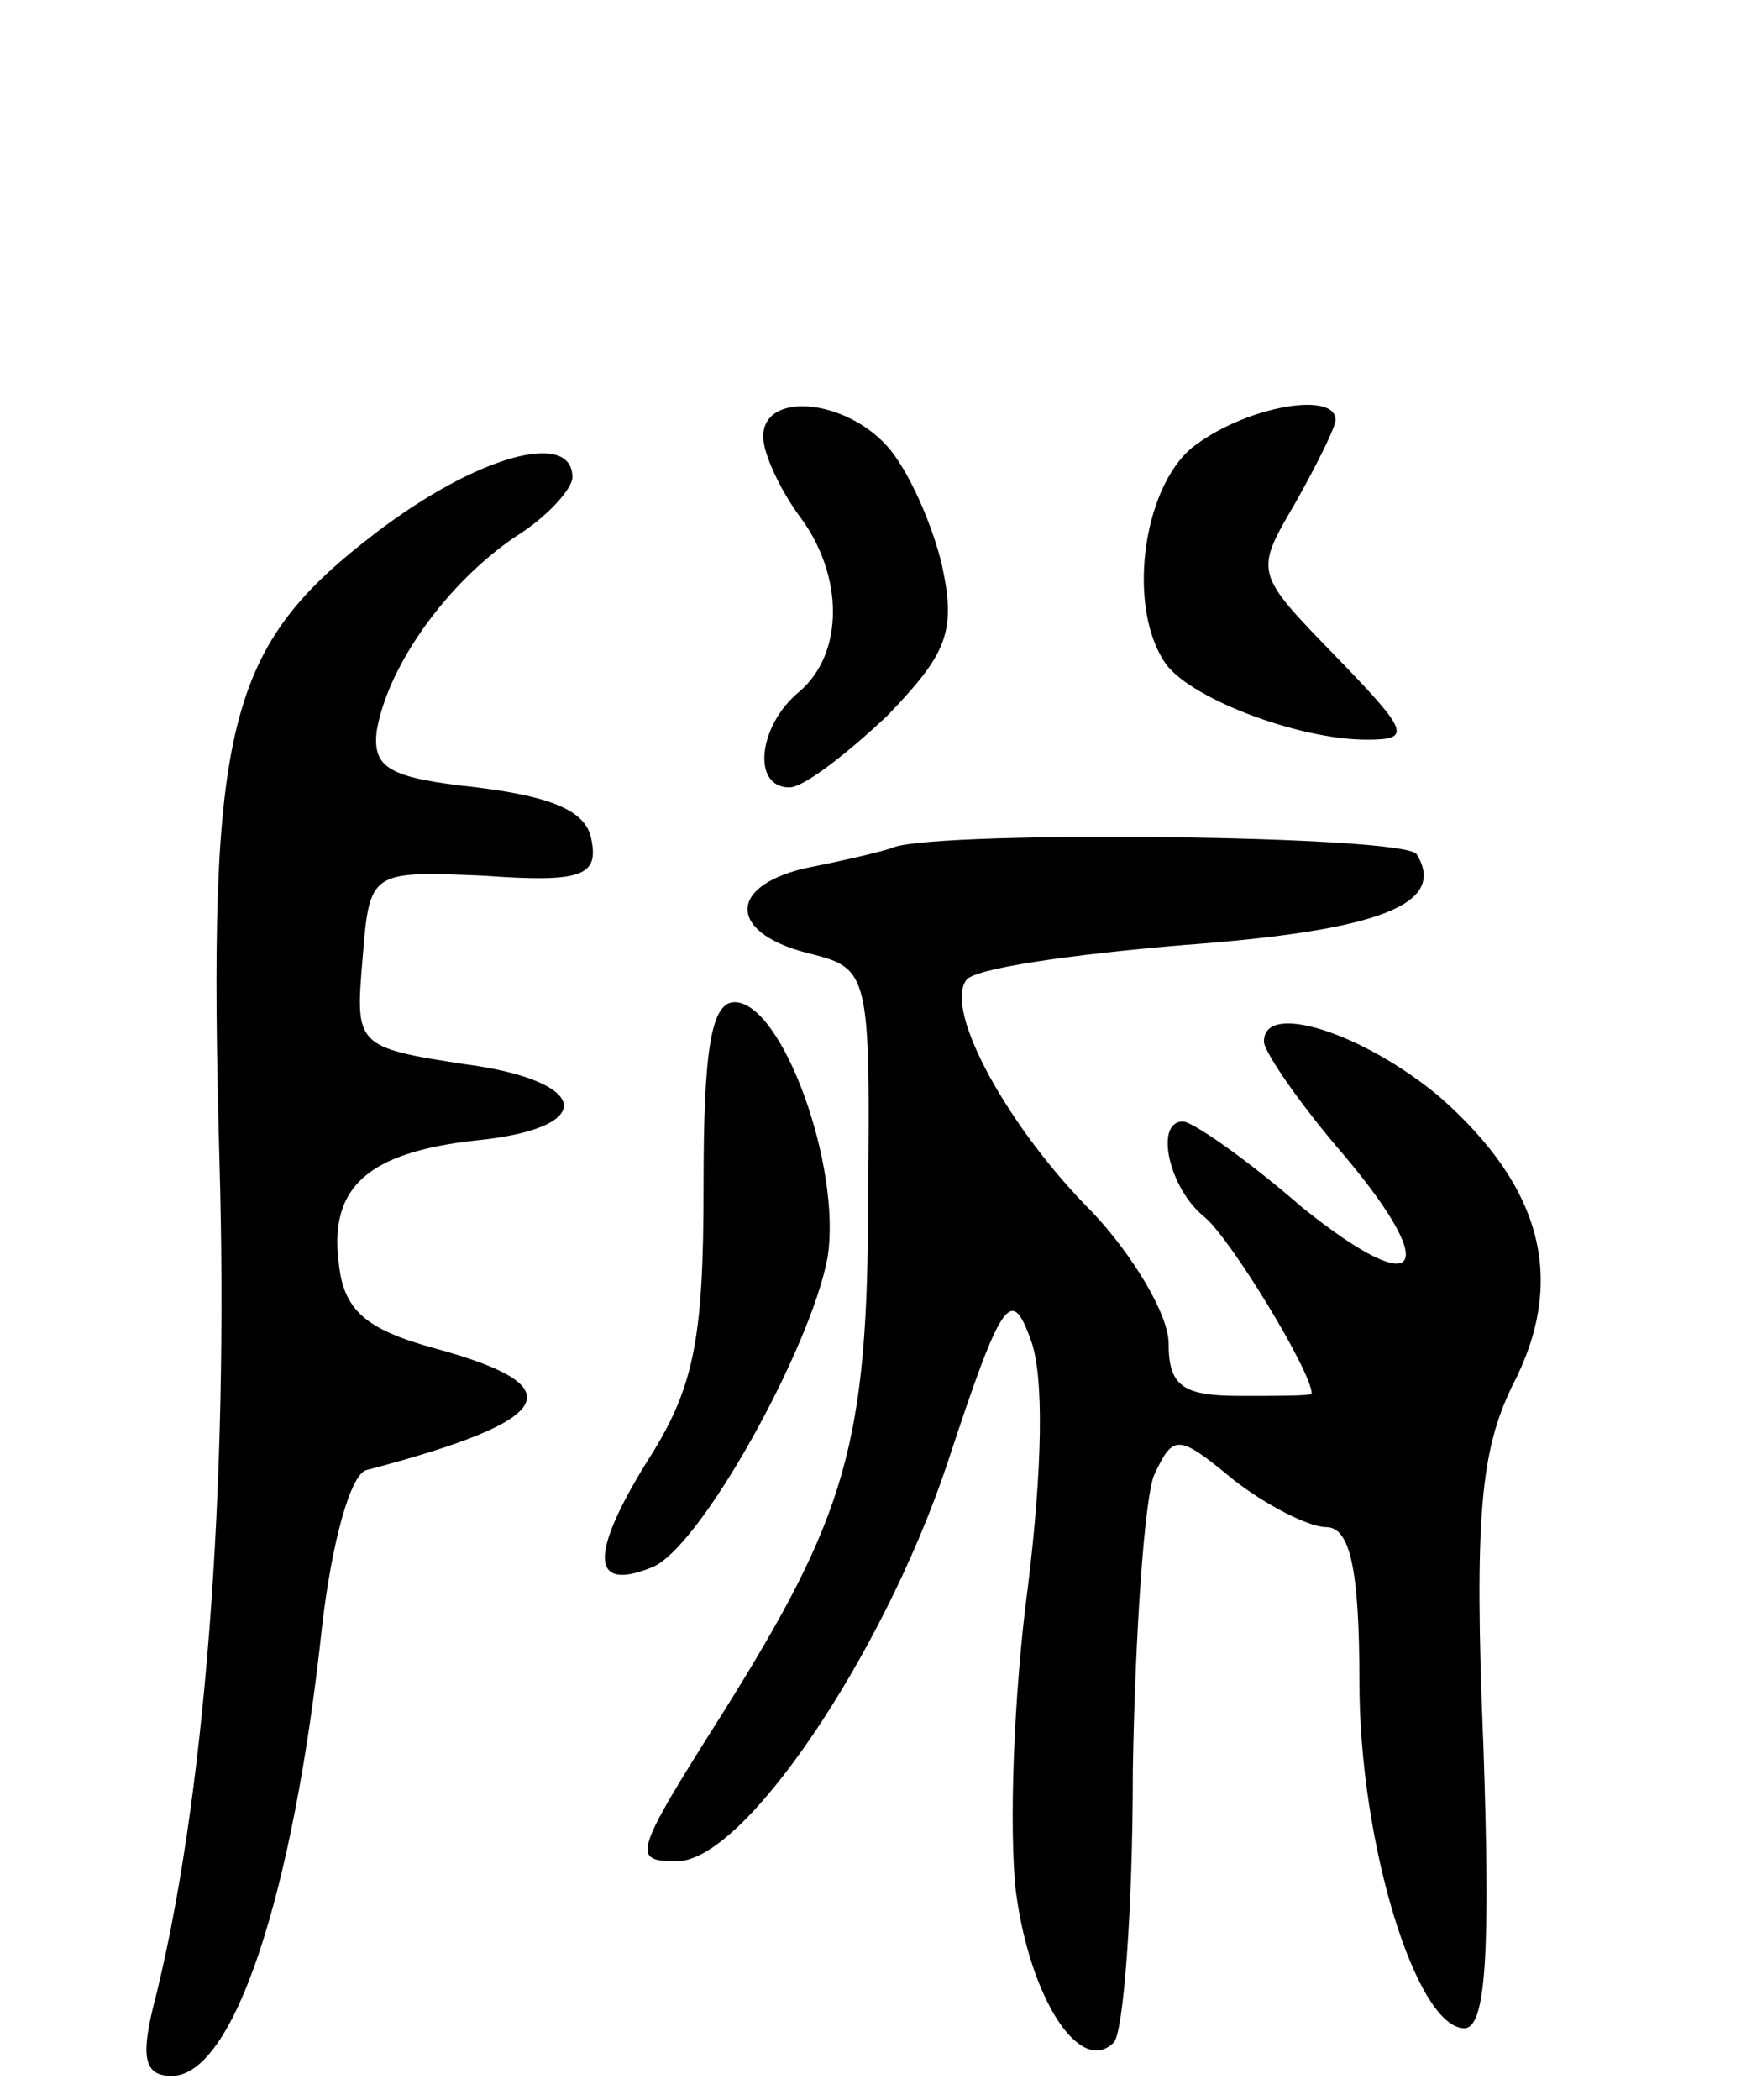 <svg version="1.0" xmlns="http://www.w3.org/2000/svg"
 width="73pt" height="88pt" viewBox="0 0 73 88"
 preserveAspectRatio="xMidYMid meet">
<g transform="translate(0,88) scale(0.1,-0.1)"
fill="#000000" stroke="none">
<path d="M320 697 c0 -7 7 -22 15 -33 19 -25 19 -58 0 -74 -17 -14 -20 -40 -4
-40 6 0 24 14 41 30 25 26 29 35 23 63 -4 17 -14 40 -23 50 -18 20 -52 23 -52
4z"/>
<path d="M502 694 c-22 -15 -30 -66 -14 -91 9 -15 56 -33 85 -33 19 0 18 3
-13 35 -34 35 -34 35 -17 64 9 16 17 32 17 35 0 12 -36 6 -58 -10z"/>
<path d="M158 657 c-63 -48 -71 -80 -66 -263 4 -137 -6 -271 -28 -356 -5 -21
-3 -28 8 -28 26 0 51 76 63 188 4 35 12 65 19 66 80 21 87 35 28 51 -29 8 -38
16 -40 36 -4 32 13 46 57 51 52 5 49 25 -4 32 -46 7 -46 8 -43 44 3 37 3 37
51 35 41 -3 48 0 45 15 -2 12 -16 18 -48 22 -37 4 -44 8 -42 24 5 28 30 62 58
81 13 8 24 20 24 25 0 20 -40 9 -82 -23z"/>
<path d="M375 525 c-5 -2 -23 -6 -38 -9 -33 -8 -31 -28 4 -36 23 -6 24 -9 23
-101 0 -104 -9 -134 -61 -217 -38 -60 -38 -62 -19 -62 28 0 86 86 113 166 23
70 27 75 35 53 6 -15 5 -55 -1 -104 -6 -45 -8 -102 -5 -128 6 -45 27 -77 41
-63 4 4 8 55 8 114 1 59 5 115 9 124 8 17 10 17 33 -2 14 -11 32 -20 39 -20
10 0 14 -17 14 -65 0 -68 24 -145 44 -145 9 0 11 31 8 118 -4 97 -1 124 12
151 23 44 13 83 -30 121 -32 27 -75 41 -74 23 1 -5 14 -24 30 -43 45 -52 37
-67 -14 -26 -23 20 -46 36 -50 36 -12 0 -6 -28 9 -40 11 -9 45 -65 45 -74 0
-1 -13 -1 -30 -1 -24 0 -30 4 -30 22 0 12 -15 37 -32 55 -35 35 -62 84 -53 97
2 5 44 11 92 15 81 6 110 17 97 38 -5 8 -198 10 -219 3z"/>
<path d="M295 383 c0 -65 -4 -85 -24 -116 -24 -39 -23 -54 2 -44 20 7 67 92
74 130 6 38 -19 107 -39 107 -10 0 -13 -21 -13 -77z"/>
</g>
</svg>
